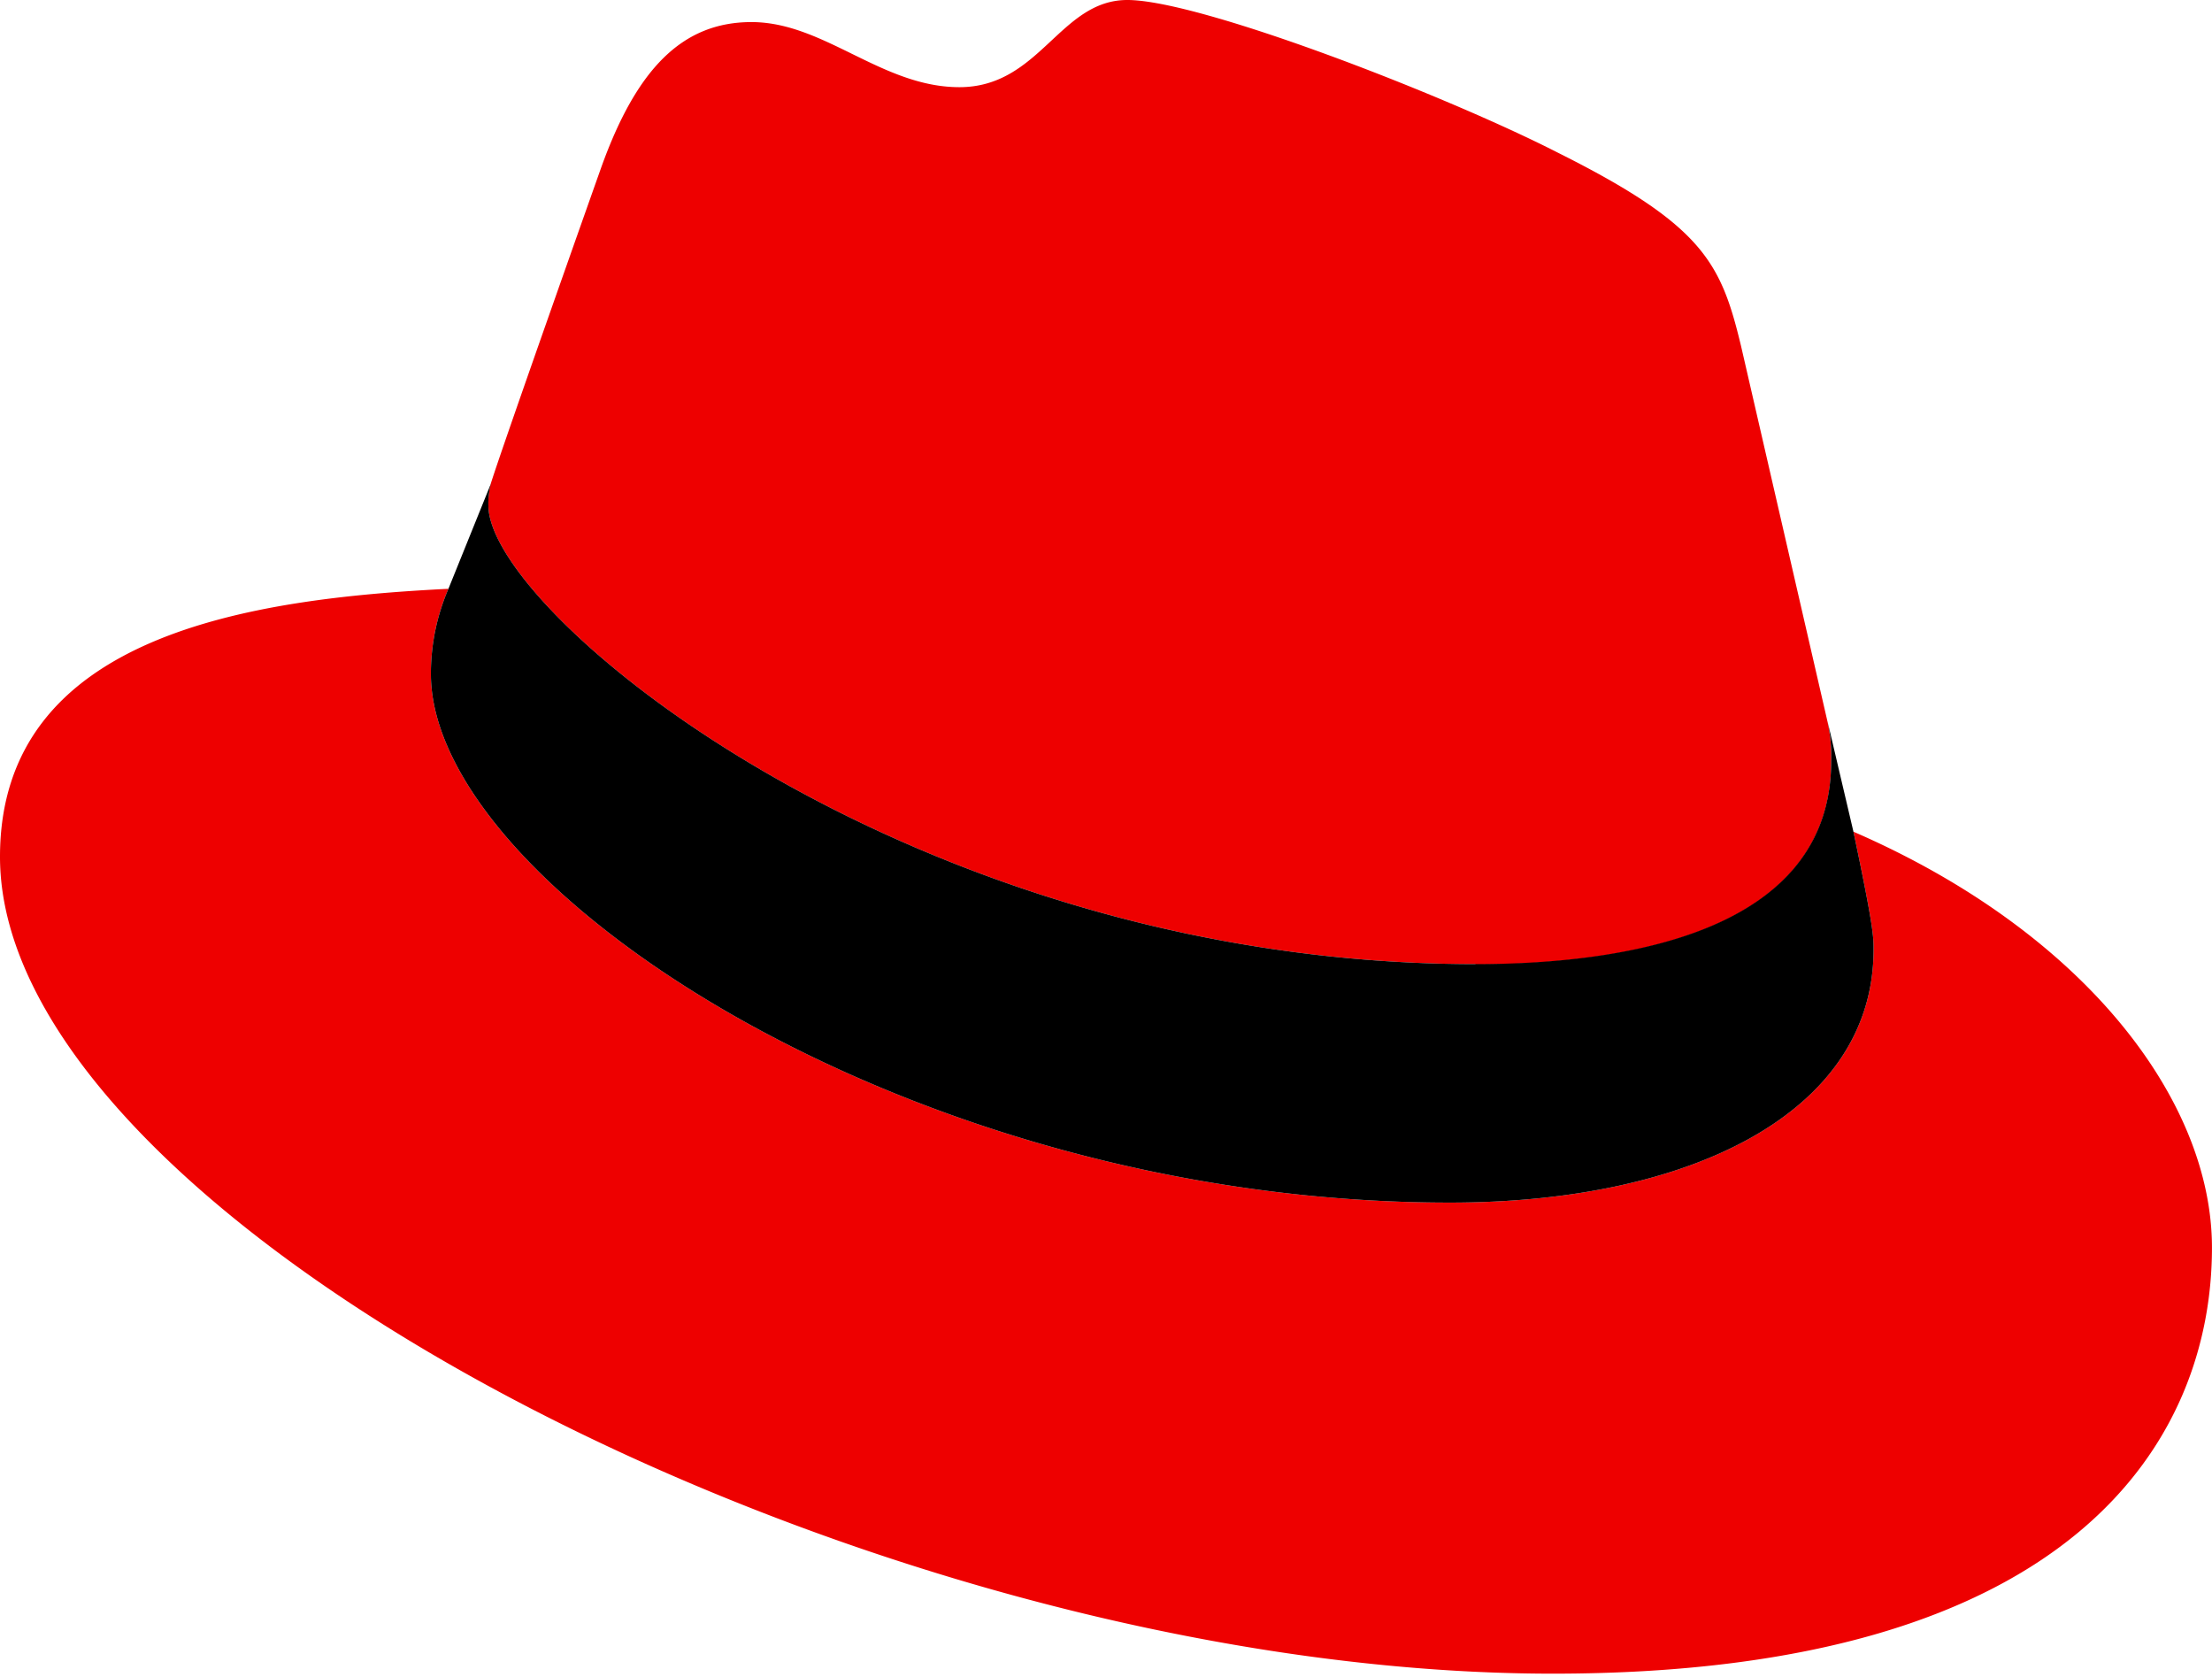 <svg preserveAspectRatio="xMidYMid" viewBox="0 0 256 194" xmlns="http://www.w3.org/2000/svg">
  <path fill="#E00" d="M170.758 111.61c16.824 0 41.166-3.47 41.166-23.48.05-1.545-.09-3.09-.416-4.6l-10.02-43.52c-2.313-9.576-4.344-13.92-21.155-22.325C167.288 11.015 138.871 0 130.466 0c-7.827 0-10.1 10.087-19.434 10.087-8.983 0-15.654-7.532-24.06-7.532-8.069 0-13.327 5.5-17.388 16.811 0 0-11.31 31.9-12.763 36.527a8.67 8.67 0 0 0-.296 2.609c0 12.4 48.819 53.055 114.233 53.055m43.749-15.305c2.326 11.015 2.326 12.171 2.326 13.624 0 18.828-21.168 29.278-48.993 29.278-62.886.04-117.972-36.81-117.972-61.165a24.813 24.813 0 0 1 2.03-9.858C29.278 69.261 0 73.295 0 99.144c0 42.336 100.314 94.517 179.742 94.517 60.895 0 76.254-27.543 76.254-49.29 0-17.106-14.794-36.526-41.462-48.119"/>
  <path d="M214.507 96.252c2.326 11.015 2.326 12.171 2.326 13.624 0 18.828-21.168 29.278-48.993 29.278-62.886.04-117.972-36.81-117.972-61.165a24.813 24.813 0 0 1 2.03-9.858l4.923-12.184a8.648 8.648 0 0 0-.296 2.555c0 12.4 48.819 53.055 114.233 53.055 16.824 0 41.166-3.47 41.166-23.482.05-1.544-.09-3.089-.416-4.599l2.999 12.776Z"/>
</svg>
